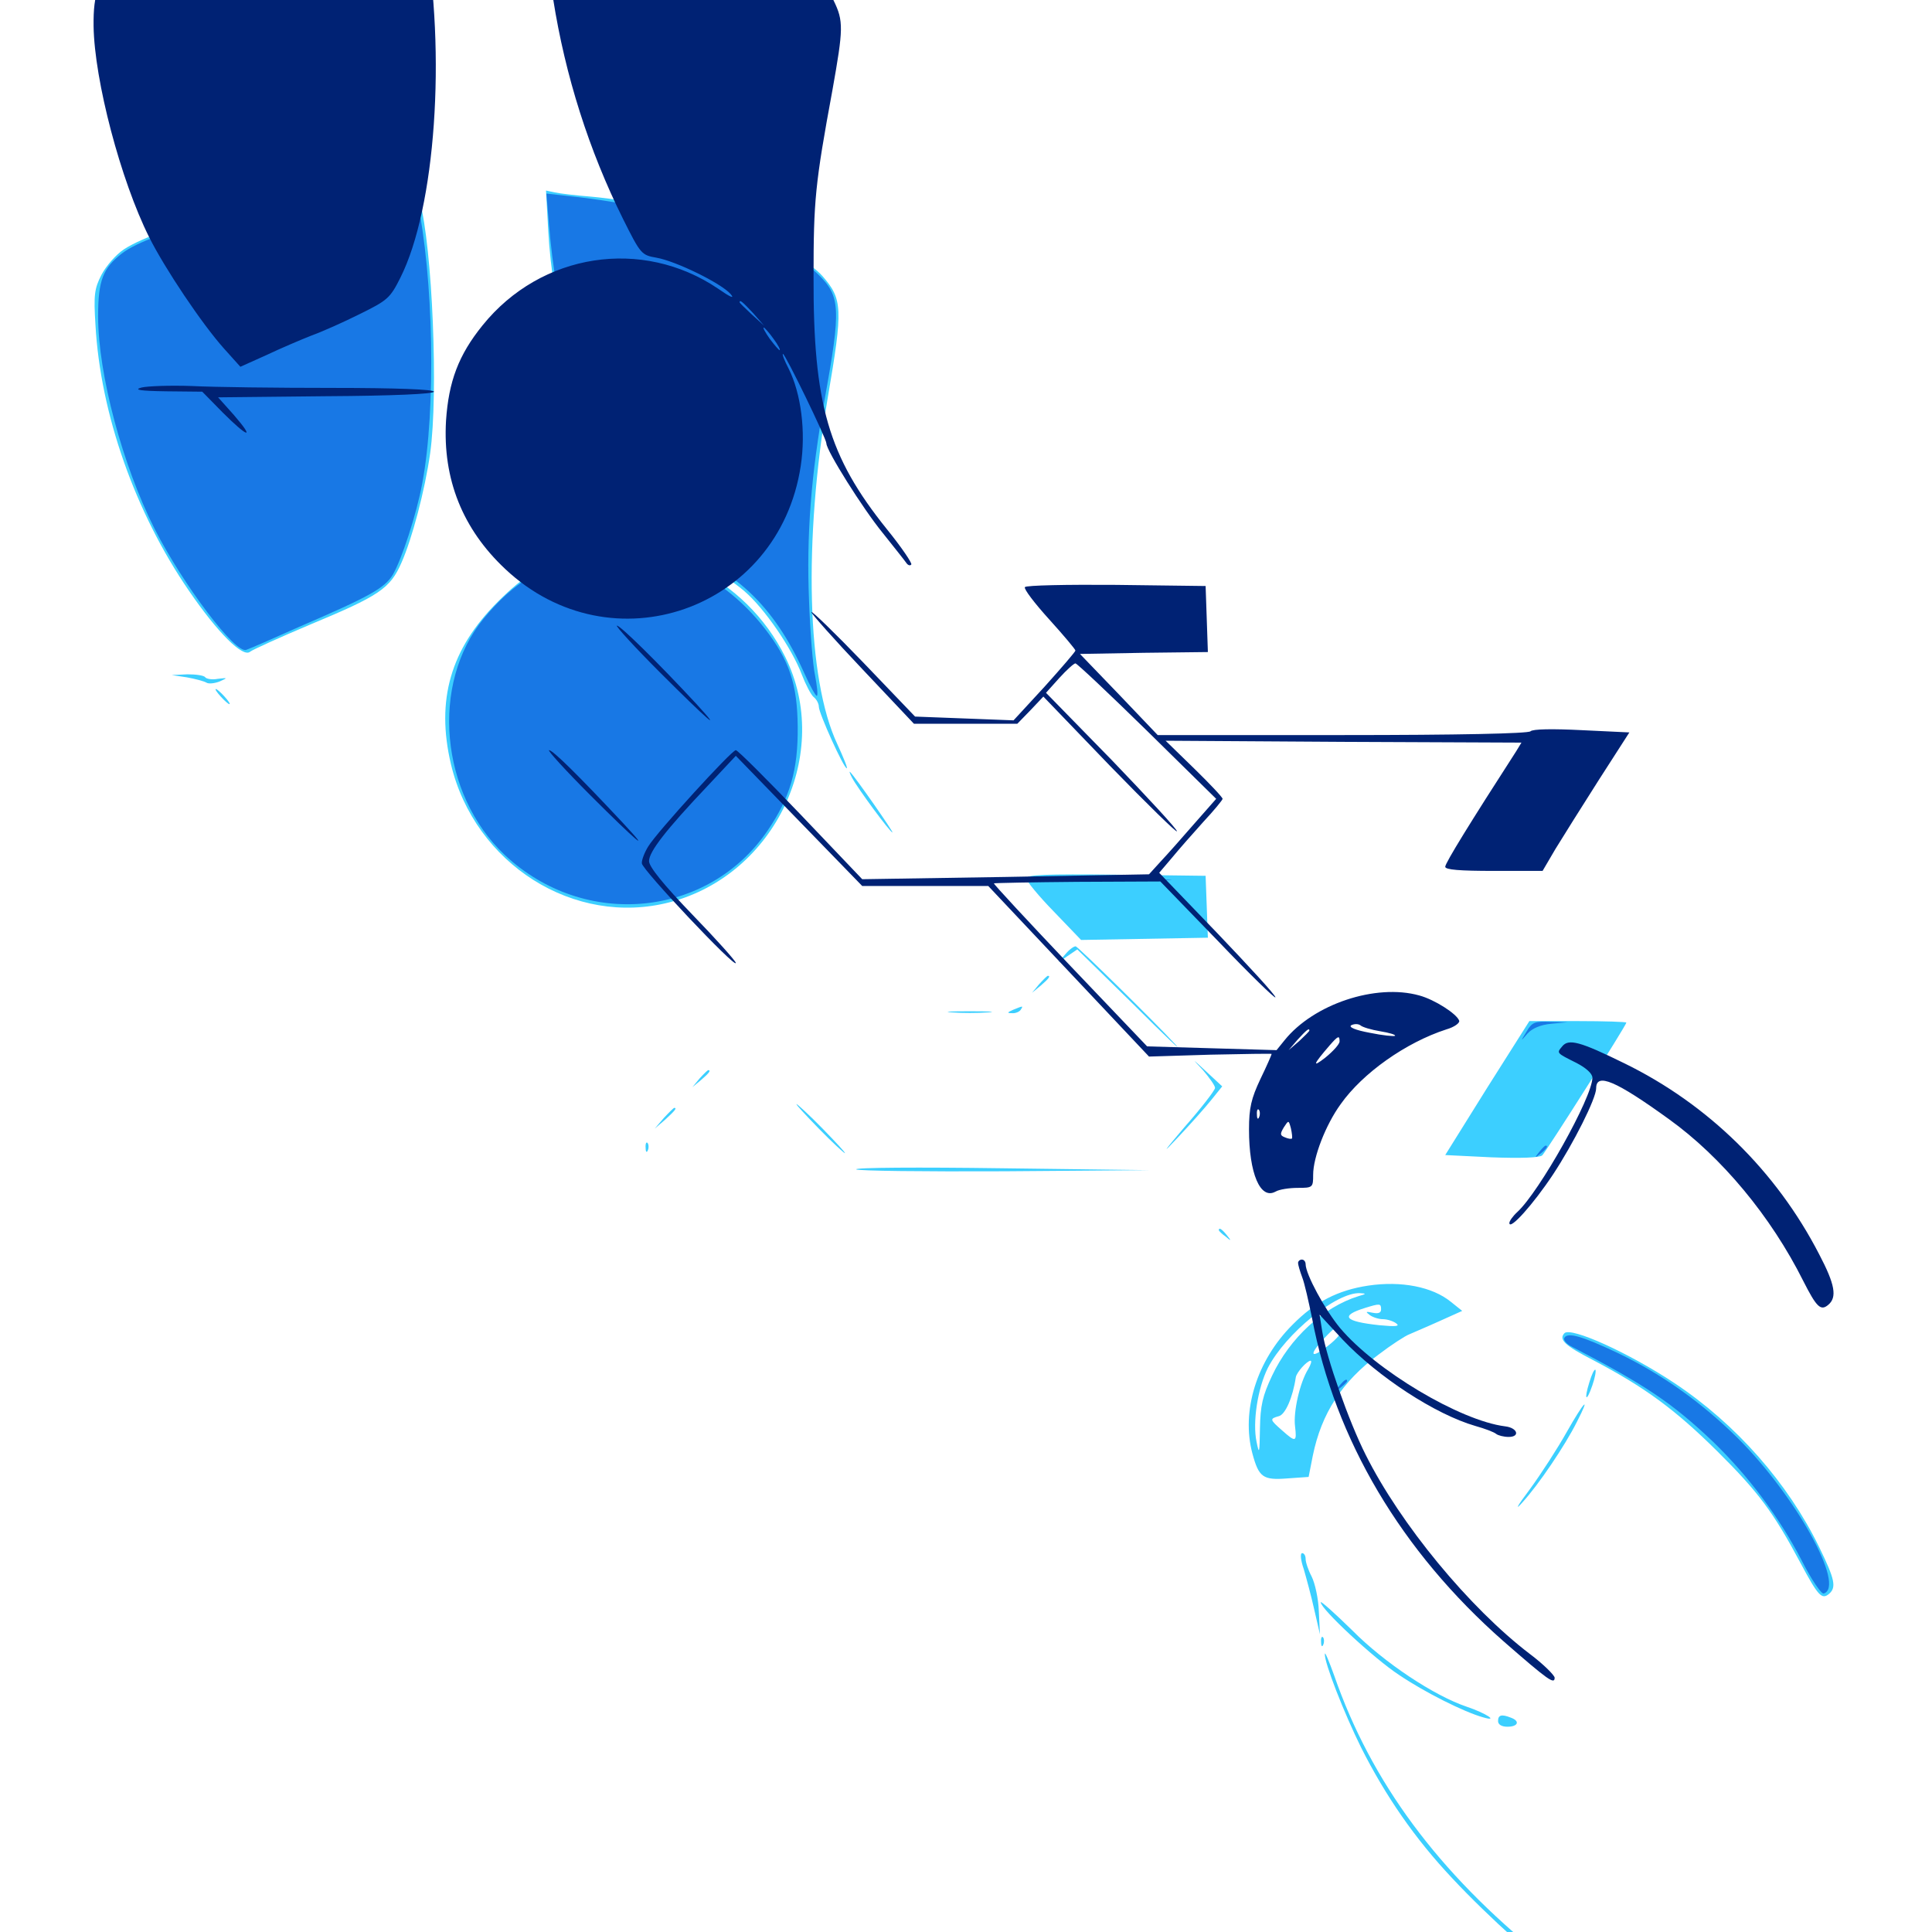 <svg xmlns="http://www.w3.org/2000/svg" viewBox="0 -1000 1000 1000">
	<path fill="#3ccfff" d="M199.219 -901.953C144.531 -897.852 83.789 -883.789 64.062 -870.898C59.961 -868.164 54.883 -862.305 52.539 -857.812C48.828 -850.586 48.438 -847.266 49.414 -831.836C51.953 -785.938 69.922 -734.766 97.852 -694.141C112.695 -672.461 125.781 -659.375 129.492 -662.695C131.055 -663.867 144.922 -670.117 160.156 -676.562C196.289 -691.602 201.953 -695.312 207.812 -708.789C213.281 -721.094 219.922 -746.094 222.656 -765.43C226.953 -796.094 223.828 -871.875 217.188 -896.289C215.43 -902.539 214.258 -902.93 199.219 -901.953ZM283.789 -880.273C285.938 -841.406 298.242 -791.211 315.039 -753.32C328.125 -723.828 332.227 -718.164 341.797 -716.602C352.734 -714.648 374.023 -703.711 385.156 -694.141C395.703 -685.156 409.961 -664.258 415.039 -650.781C416.992 -645.703 419.727 -640.43 421.094 -639.258C422.656 -638.086 423.828 -635.742 423.828 -634.18C423.828 -630.859 436.719 -602.344 438.281 -602.344C438.867 -602.344 436.523 -608.008 433.398 -614.844C417.578 -648.438 415.82 -719.922 428.516 -794.531C436.328 -840.234 436.133 -845.117 425.781 -857.031C411.133 -873.633 351.367 -894.141 305.664 -898.242C298.242 -898.828 289.844 -899.805 287.305 -900.391L282.617 -901.367ZM297.461 -712.695C281.25 -708.203 271.484 -702.344 257.617 -688.477C233.203 -664.062 225.586 -637.695 233.398 -604.492C245.703 -552.734 297.266 -520.117 346.68 -533.008C401.367 -547.266 431.055 -610.352 406.445 -659.961C385.938 -701.367 339.258 -723.828 297.461 -712.695ZM96.68 -649.414L88.867 -650.586L97.07 -650.977C101.562 -650.977 105.664 -650.391 106.25 -649.414C106.836 -648.633 109.766 -648.047 112.695 -648.633C117.969 -649.219 117.969 -649.219 113.672 -647.266C111.133 -646.289 108.008 -645.898 106.836 -646.68C105.469 -647.461 100.977 -648.633 96.68 -649.414ZM114.258 -639.453C116.211 -637.305 118.164 -635.547 118.75 -635.547C119.336 -635.547 118.164 -637.305 116.211 -639.453C114.258 -641.602 112.305 -643.359 111.719 -643.359C111.133 -643.359 112.305 -641.602 114.258 -639.453ZM441.016 -597.461C443.75 -592.188 460.742 -569.141 461.914 -569.141C462.695 -569.141 442.383 -598.242 440.039 -600.391C439.453 -600.977 439.844 -599.609 441.016 -597.461ZM531.25 -545.312C531.25 -543.945 537.695 -536.133 545.508 -528.125L559.57 -513.477L592.383 -514.062L625.195 -514.648L624.609 -530.664L624.023 -546.68L577.734 -547.266C541.211 -547.656 531.25 -547.266 531.25 -545.312ZM551.562 -506.25L547.852 -501.953L552.734 -505.273L557.617 -508.594L586.914 -479.883C602.93 -463.867 612.695 -454.688 608.398 -459.375C597.266 -471.484 558.594 -509.375 556.836 -510.156C556.055 -510.352 553.711 -508.789 551.562 -506.25ZM537.891 -490.625L534.18 -486.133L538.672 -489.844C542.773 -493.359 543.945 -494.922 542.383 -494.922C541.992 -494.922 540.039 -492.969 537.891 -490.625ZM524.414 -477.344C521.289 -475.977 521.094 -475.586 523.828 -475.586C525.586 -475.391 527.734 -476.367 528.32 -477.344C529.688 -479.492 529.688 -479.492 524.414 -477.344ZM492.773 -475.977C487.5 -476.367 491.797 -476.562 501.953 -476.562C512.109 -476.562 516.406 -476.367 511.328 -475.977C506.055 -475.586 497.852 -475.586 492.773 -475.977ZM769.727 -436.914L748.047 -402.148L771.875 -400.977C787.5 -400.391 796.68 -400.781 798.242 -401.953C800.391 -404.102 841.797 -469.336 841.797 -470.703C841.797 -471.094 830.469 -471.484 816.797 -471.484H791.602ZM622.656 -446.094C625.977 -442.188 628.906 -438.086 628.906 -436.914C628.906 -435.742 621.875 -426.562 613.086 -416.602C602.148 -403.711 600.977 -401.953 609.375 -410.938C616.016 -417.969 623.828 -426.758 626.953 -430.664L632.617 -437.695L624.414 -445.312C616.797 -452.344 616.602 -452.539 622.656 -446.094ZM362.109 -441.797L358.398 -437.305L362.891 -441.016C366.992 -444.531 368.164 -446.094 366.602 -446.094C366.211 -446.094 364.258 -444.141 362.109 -441.797ZM423.828 -415.82C430.664 -408.789 436.914 -403.125 437.305 -403.125C437.891 -403.125 432.617 -408.789 425.781 -415.82C418.945 -422.852 412.695 -428.516 412.305 -428.516C411.719 -428.516 416.992 -422.852 423.828 -415.82ZM343.555 -421.289L338.867 -415.82L344.336 -420.508C349.219 -425 350.586 -426.562 349.023 -426.562C348.633 -426.562 346.289 -424.219 343.555 -421.289ZM334.18 -405.859C334.18 -403.711 334.766 -403.125 335.352 -404.688C335.938 -406.055 335.742 -407.812 335.156 -408.398C334.57 -409.18 333.984 -408.008 334.18 -405.859ZM443.164 -394.727C442.188 -395.703 475.977 -395.898 518.164 -395.312L594.727 -394.336L519.727 -393.75C478.32 -393.555 443.945 -393.945 443.164 -394.727ZM630.859 -363.281C630.859 -362.891 632.422 -361.328 634.375 -359.961C637.305 -357.422 637.5 -357.617 634.961 -360.742C632.422 -363.867 630.859 -364.844 630.859 -363.281ZM708.203 -334.57C692.578 -332.227 680.664 -326.172 668.945 -314.258C650.391 -295.703 642.383 -269.531 648.242 -247.656C651.562 -235.352 653.711 -233.789 666.211 -234.766L677.344 -235.547L679.492 -246.484C683.984 -268.555 694.727 -284.961 713.477 -298.828C720.117 -303.906 727.344 -308.594 729.492 -309.375C731.641 -310.352 738.672 -313.281 745.117 -316.211L756.836 -321.484L750.977 -326.172C741.406 -333.984 725.195 -337.109 708.203 -334.57ZM717.383 -331.445C718.555 -332.031 717.188 -332.422 713.867 -332.422C710.742 -332.422 709.57 -332.031 711.523 -331.445C713.281 -331.055 716.016 -331.055 717.383 -331.445ZM703.125 -329.102C684.961 -323.438 667.578 -307.422 658.398 -287.891C653.516 -277.539 652.344 -272.461 652.148 -260.547C651.953 -247.656 651.758 -246.875 650.391 -253.711C648.242 -263.867 650.977 -281.445 656.25 -291.992C665.43 -309.766 691.797 -331.25 703.906 -330.664C707.422 -330.469 707.227 -330.273 703.125 -329.102ZM714.844 -322.266C714.844 -320.508 713.477 -319.922 710.547 -320.508C706.836 -321.289 706.641 -321.094 708.984 -319.336C710.547 -318.164 713.672 -317.188 715.82 -317.188C717.969 -317.188 721.094 -316.211 722.656 -315.039C724.805 -313.477 722.461 -313.281 714.062 -314.062C695.703 -316.016 693.359 -318.945 706.641 -323.047C714.258 -325.391 714.844 -325.391 714.844 -322.266ZM694.141 -311.523C694.922 -310.547 691.797 -306.836 687.5 -303.516C678.32 -296.289 677.148 -298.438 685.352 -307.227C691.406 -313.672 692.578 -314.258 694.141 -311.523ZM677.148 -291.406C672.852 -284.57 669.336 -269.336 670.312 -261.719C671.289 -253.516 670.703 -253.32 663.672 -259.57C657.227 -265.234 657.031 -265.625 661.914 -266.992C665.234 -267.773 669.141 -276.562 670.703 -287.109C671.094 -289.648 676.367 -295.508 678.32 -295.703C679.102 -295.703 678.516 -293.75 677.148 -291.406ZM809.766 -309.961C806.641 -306.641 809.961 -303.516 824.805 -295.898C851.562 -281.836 867.188 -270.312 888.867 -248.828C910.156 -227.734 917.969 -217.188 932.031 -190.82C941.016 -174.023 942.969 -171.875 946.68 -175C950.586 -178.32 949.805 -182.422 941.602 -199.219C925.391 -232.422 898.633 -262.891 866.602 -284.18C843.359 -299.609 813.281 -313.281 809.766 -309.961ZM822.656 -284.57C819.727 -275.195 821.094 -273.828 824.219 -283.008C825.586 -286.914 826.172 -290.43 825.781 -291.016C825.195 -291.406 823.828 -288.477 822.656 -284.57ZM810.938 -258.789C806.25 -250.391 797.656 -237.109 791.797 -229.102C785.156 -220.312 783.789 -217.578 788.086 -222.461C796.289 -231.445 809.961 -251.562 816.211 -264.062C823.633 -278.516 819.922 -274.609 810.938 -258.789ZM674.805 -187.891C676.172 -183.203 678.711 -173.828 680.273 -166.797L683.203 -154.102L682.617 -166.016C682.422 -172.461 680.664 -180.469 678.906 -183.984C677.148 -187.305 675.781 -191.406 675.781 -193.164C675.781 -194.727 675 -196.094 674.023 -196.094C672.852 -196.094 673.242 -192.383 674.805 -187.891ZM683.594 -170.703C683.594 -167.188 711.328 -141.406 724.219 -133.008C737.5 -124.023 757.812 -113.867 767.578 -111.133C776.172 -108.594 769.141 -113.281 759.18 -116.602C742.383 -122.266 716.602 -139.258 699.805 -156.25C690.82 -165.039 683.594 -171.484 683.594 -170.703ZM683.789 -150C683.789 -147.852 684.375 -147.266 684.961 -148.828C685.547 -150.195 685.352 -151.953 684.766 -152.539C684.18 -153.32 683.594 -152.148 683.789 -150ZM685.742 -143.945C685.352 -139.648 695.703 -113.281 704.492 -95.508C717.188 -70.312 732.422 -48.242 751.758 -27.734C770.508 -7.617 800 18.75 803.516 18.75C804.688 18.555 802.148 15.82 797.852 12.305C744.336 -30.859 709.766 -77.539 690.625 -132.617C687.891 -140.234 685.742 -145.312 685.742 -143.945ZM775.391 -109.18C775.391 -107.422 777.148 -106.25 780.273 -106.25C785.742 -106.25 786.914 -109.18 782.031 -110.938C777.148 -112.891 775.391 -112.305 775.391 -109.18Z"/>
	<path fill="#1878e5" d="M181.641 -899.023C134.18 -894.531 78.125 -880.273 63.281 -868.945C53.32 -861.328 50.781 -854.883 50.781 -836.328C50.781 -806.25 63.477 -758.984 80.078 -726.172C94.922 -697.07 122.07 -661.133 127.539 -663.672C128.906 -664.062 141.016 -669.336 154.492 -675.391C191.211 -691.211 199.023 -695.508 203.32 -702.539C207.812 -710.156 215.625 -733.789 218.555 -749.805C225.781 -788.086 224.414 -857.031 215.82 -896.875C214.648 -901.758 211.914 -901.953 181.641 -899.023ZM284.18 -883.398C287.695 -840.43 299.609 -792.188 315.234 -756.641C330.273 -722.461 330.859 -721.68 347.07 -716.602C379.492 -706.445 400.586 -686.719 416.211 -651.758C419.336 -644.727 422.461 -639.258 422.852 -639.844C423.438 -640.43 422.852 -645.117 421.875 -650.391C420.703 -655.664 419.336 -673.242 418.75 -689.258C417.383 -722.461 419.727 -754.297 426.758 -792.773C435.352 -840.43 435.156 -846.68 423.242 -858.203C406.445 -874.805 349.609 -892.578 295.117 -898.438L282.812 -899.805ZM303.711 -712.891C280.859 -707.617 265.625 -698.438 250.391 -679.883C222.656 -646.094 227.734 -589.062 261.328 -557.422C302.539 -518.75 366.797 -525 397.461 -570.312C408.984 -587.305 413.086 -601.367 412.891 -623.828C412.695 -645.898 408.594 -658.203 395.898 -674.609C372.266 -705.078 335.938 -720.117 303.711 -712.891ZM555.273 -544.336C542.578 -544.531 552.93 -544.922 578.125 -544.922C603.32 -544.922 613.672 -544.531 601.172 -544.336C588.477 -543.945 567.773 -543.945 555.273 -544.336ZM790.234 -466.211C786.914 -460.742 786.914 -460.742 790.625 -465.039C793.164 -467.773 797.266 -469.531 802.93 -470.117L811.523 -470.898L802.539 -471.094C794.531 -471.484 792.969 -470.898 790.234 -466.211ZM796.68 -403.711C794.141 -400.586 794.336 -400.391 797.461 -402.93C800.586 -405.469 801.562 -407.031 800 -407.031C799.609 -407.031 798.047 -405.469 796.68 -403.711ZM809.766 -307.617C808.984 -306.641 810.547 -304.688 812.891 -303.32C852.344 -282.812 865.625 -273.633 886.523 -253.906C905.078 -235.938 920.703 -215.039 932.422 -192.578C937.5 -182.422 942.773 -174.805 943.945 -175.195C955.469 -178.906 929.492 -225.781 899.414 -255.664C880.859 -274.023 859.961 -288.867 837.5 -299.609C818.945 -308.398 811.523 -310.547 809.766 -307.617ZM693.164 -282.617C690.625 -279.492 690.82 -279.297 693.945 -281.836C695.703 -283.203 697.266 -284.766 697.266 -285.156C697.266 -286.719 695.703 -285.742 693.164 -282.617Z"/>
	<path fill="#002274" d="M183.594 -1050.977C135.742 -1046.68 75.977 -1031.25 61.719 -1019.531C50.977 -1010.742 48.242 -1003.711 48.438 -986.523C48.828 -958.398 62.5 -906.641 77.148 -877.344C85.352 -860.938 104.492 -832.422 115.82 -819.727L124.414 -810.156L137.891 -816.211C145.312 -819.727 155.859 -824.219 161.328 -826.367C166.797 -828.32 178.125 -833.398 186.328 -837.5C200.586 -844.531 201.953 -845.703 207.227 -856.25C225.391 -892.383 231.055 -972.07 219.727 -1035.547C218.164 -1044.727 216.797 -1052.344 216.797 -1052.734C216.797 -1053.32 203.906 -1052.734 183.594 -1050.977ZM282.227 -1049.219C280.664 -1046.68 282.422 -1026.367 286.328 -1000.391C292.578 -960.742 304.883 -922.07 322.461 -886.719C331.641 -868.359 332.031 -867.969 339.844 -866.602C349.805 -864.844 373.047 -853.516 378.125 -847.852C380.469 -845.117 378.125 -846.094 371.68 -850.586C332.422 -877.148 280.078 -869.141 249.805 -831.641C237.305 -816.211 232.227 -802.539 230.859 -782.227C229.102 -751.953 239.453 -726.172 261.523 -705.469C316.406 -653.906 403.125 -684.18 414.453 -758.789C417.188 -776.562 414.648 -796.289 408.203 -809.18C406.055 -813.281 404.688 -816.797 405.273 -816.797C406.445 -816.797 427.734 -773.047 427.734 -770.508C427.734 -766.797 446.484 -736.914 456.836 -724.219C462.891 -716.602 468.359 -709.766 469.141 -708.594C469.922 -707.422 471.094 -707.031 471.68 -707.812C472.266 -708.398 466.602 -716.797 458.984 -726.172C428.711 -763.867 420.898 -790.82 421.094 -856.836C421.094 -896.094 421.875 -904.688 430.859 -953.32C436.523 -985.156 436.719 -989.062 431.445 -999.805C420.898 -1021.68 363.477 -1042.969 295.703 -1050.195C287.5 -1051.172 283.203 -1050.781 282.227 -1049.219ZM389.844 -837.891L395.508 -831.445L389.258 -837.109C385.742 -840.43 382.812 -843.164 382.812 -843.555C382.812 -845.117 384.375 -843.75 389.844 -837.891ZM400.391 -824.609C402.734 -821.484 404.102 -818.75 403.516 -818.75C403.125 -818.75 400.781 -821.484 398.438 -824.609C396.094 -827.93 394.727 -830.469 395.312 -830.469C395.703 -830.469 398.047 -827.93 400.391 -824.609ZM73.242 -799.414C68.945 -798.242 72.461 -797.656 85.938 -797.461L104.688 -797.266L115.234 -786.523C128.32 -773.438 132.227 -772.266 121.094 -785.156L112.891 -794.336L168.75 -794.922C203.711 -795.117 224.609 -796.094 224.609 -797.266C224.609 -798.438 205.273 -799.219 172.266 -799.219C143.359 -799.219 110.547 -799.609 99.414 -800.195C88.281 -800.586 76.562 -800.195 73.242 -799.414ZM530.469 -696.094C529.883 -695.117 535.547 -687.695 543.164 -679.297C550.586 -671.094 556.641 -663.867 556.641 -663.281C556.641 -662.695 549.414 -654.297 540.625 -644.531L524.609 -627.148L499.219 -628.125L473.633 -629.102L446.875 -657.031C432.031 -672.461 419.922 -684.18 419.922 -683.203C419.922 -682.422 431.836 -668.945 446.484 -653.516L473.047 -625.391H499.805H526.562L533.398 -632.422L540.039 -639.453L574.609 -603.516C593.75 -583.789 609.18 -568.75 609.18 -569.727C609.18 -570.898 593.945 -587.305 575.391 -606.641L541.406 -641.406L548.242 -649.023C552.148 -653.32 555.859 -656.641 556.641 -656.641C557.422 -656.641 574.219 -640.82 593.945 -621.484L629.492 -586.523L617.969 -573.438C611.719 -566.211 603.906 -557.422 600.586 -553.906L594.727 -547.461L520.508 -546.094L446.289 -544.922L414.453 -578.32C396.875 -596.68 381.836 -611.719 380.859 -611.719C378.711 -611.719 340.039 -569.336 335.547 -561.914C333.594 -558.789 332.031 -554.688 332.227 -553.125C332.227 -550 380.859 -498.438 380.859 -501.562C380.859 -502.539 370.703 -513.867 358.398 -526.562C343.359 -542.188 335.938 -551.367 335.938 -554.297C335.938 -559.18 344.727 -570.508 366.211 -593.164L380.859 -608.789L413.672 -575L446.289 -541.406H478.906H511.523L553.125 -497.266L594.727 -453.125L626.562 -454.102C643.945 -454.492 658.203 -454.688 658.203 -454.492C658.203 -454.102 655.664 -448.242 652.344 -441.406C647.656 -431.445 646.484 -426.562 646.484 -415.43C646.484 -392.578 652.344 -378.906 660.156 -383.203C662.109 -384.375 667.383 -385.156 671.68 -385.156C679.492 -385.156 679.688 -385.352 679.688 -391.992C679.688 -400.977 686.133 -417.773 693.945 -428.516C705.273 -444.531 727.539 -460.352 748.633 -467.188C752.734 -468.359 755.664 -470.508 755.273 -471.68C754.102 -475.195 742.578 -482.617 734.57 -484.766C712.109 -491.016 679.883 -480.273 664.844 -461.523L660.742 -456.445L627.148 -457.422L593.75 -458.398L553.711 -500.391C531.836 -523.438 514.062 -542.578 514.453 -542.773C514.648 -542.969 534.18 -543.359 557.617 -543.555L600.586 -543.75L630.469 -512.891C646.68 -495.898 660.156 -482.812 660.156 -483.789C660.156 -484.961 646.484 -499.805 630.078 -516.992L600 -548.242L606.641 -556.055C610.156 -560.352 617.578 -568.75 622.852 -574.609C628.32 -580.469 632.812 -585.938 632.812 -586.523C632.812 -587.305 626.172 -594.336 618.164 -602.148L603.32 -616.602L695.508 -616.016L787.5 -615.625L784.766 -611.133C761.328 -574.805 748.047 -553.32 748.047 -551.367C748.047 -549.805 755.664 -549.219 773.242 -549.219H798.438L805.078 -560.547C808.789 -566.602 818.945 -582.812 827.539 -596.289L843.359 -620.898L818.75 -622.07C803.32 -622.852 793.359 -622.656 792.188 -621.484C791.016 -620.312 755.078 -619.531 694.727 -619.531H599.219L579.102 -640.625L558.984 -661.523L591.992 -662.109L625.195 -662.5L624.609 -679.688L624.023 -696.68L577.734 -697.266C552.344 -697.461 531.055 -697.07 530.469 -696.094ZM714.453 -466.211C719.141 -465.43 722.461 -464.453 722.07 -463.867C721.484 -463.477 715.625 -464.062 708.984 -465.43C701.562 -466.797 697.852 -468.359 699.414 -469.336C700.977 -470.117 702.93 -470.117 704.102 -469.336C705.078 -468.359 709.766 -466.992 714.453 -466.211ZM677.734 -466.602C677.734 -466.211 675.391 -463.867 672.461 -461.133L666.992 -456.445L671.68 -461.914C676.172 -466.797 677.734 -468.164 677.734 -466.602ZM693.359 -460.938C693.359 -459.57 690.039 -455.859 685.938 -452.539C678.906 -447.07 679.688 -449.023 688.281 -458.984C692.578 -463.867 693.359 -464.258 693.359 -460.938ZM651.758 -421.875C651.172 -420.312 650.586 -420.898 650.586 -423.047C650.391 -425.195 650.977 -426.367 651.562 -425.586C652.148 -425 652.344 -423.242 651.758 -421.875ZM668.75 -410.742C668.359 -410.352 666.797 -410.547 665.039 -411.328C662.5 -412.305 662.5 -413.086 664.453 -416.406C666.992 -420.312 666.992 -420.312 668.164 -416.016C668.75 -413.477 668.945 -411.133 668.75 -410.742ZM341.797 -651.758C365.82 -627.734 375.391 -619.336 360.352 -635.742C340.234 -657.422 321.094 -676.172 319.336 -676.172C318.359 -676.172 328.32 -665.234 341.797 -651.758ZM305.664 -588.281C329.102 -564.844 338.477 -556.836 322.266 -574.219C299.219 -598.828 286.133 -611.719 284.18 -611.719C283.203 -611.719 292.773 -601.172 305.664 -588.281ZM808.594 -458.398C805.664 -454.883 805.469 -455.078 816.016 -449.805C820.898 -447.266 824.219 -444.336 824.219 -442.188C824.219 -432.031 796.68 -383.008 785.352 -372.656C783.008 -370.508 781.25 -367.969 781.25 -366.992C781.25 -362.891 793.555 -376.562 803.906 -392.188C814.453 -408.203 826.172 -431.445 826.172 -436.719C826.172 -444.922 836.328 -440.625 863.867 -420.703C891.016 -401.172 916.602 -370.508 933.398 -336.914C940.234 -323.438 942.383 -321.289 946.289 -324.609C950.977 -328.516 949.805 -335.156 941.602 -350.781C919.336 -393.945 883.984 -428.516 840.82 -449.609C817.773 -460.938 811.914 -462.5 808.594 -458.398ZM671.875 -346.289C671.875 -345.312 672.852 -341.992 674.023 -338.867C675.195 -335.938 677.344 -326.367 679.102 -317.773C691.016 -254.883 725.195 -197.07 778.32 -150.391C801.367 -130.273 804.688 -127.93 804.688 -131.641C804.492 -133.008 798.828 -138.672 791.797 -143.945C760.547 -167.773 724.805 -211.133 706.836 -247.07C698.242 -264.062 686.523 -297.266 684.375 -310.938L683.008 -319.531L694.922 -306.641C713.281 -287.305 742.773 -267.969 763.672 -261.914C768.555 -260.547 773.242 -258.789 774.414 -257.812C775.391 -257.031 778.32 -256.25 780.859 -256.25C786.914 -256.25 785.547 -260.938 779.102 -261.719C755.664 -264.648 711.914 -290.82 693.555 -312.695C685.938 -321.875 675.781 -340.43 675.781 -345.703C675.781 -346.875 675 -348.047 673.828 -348.047C672.852 -348.047 671.875 -347.266 671.875 -346.289Z"/>
</svg>